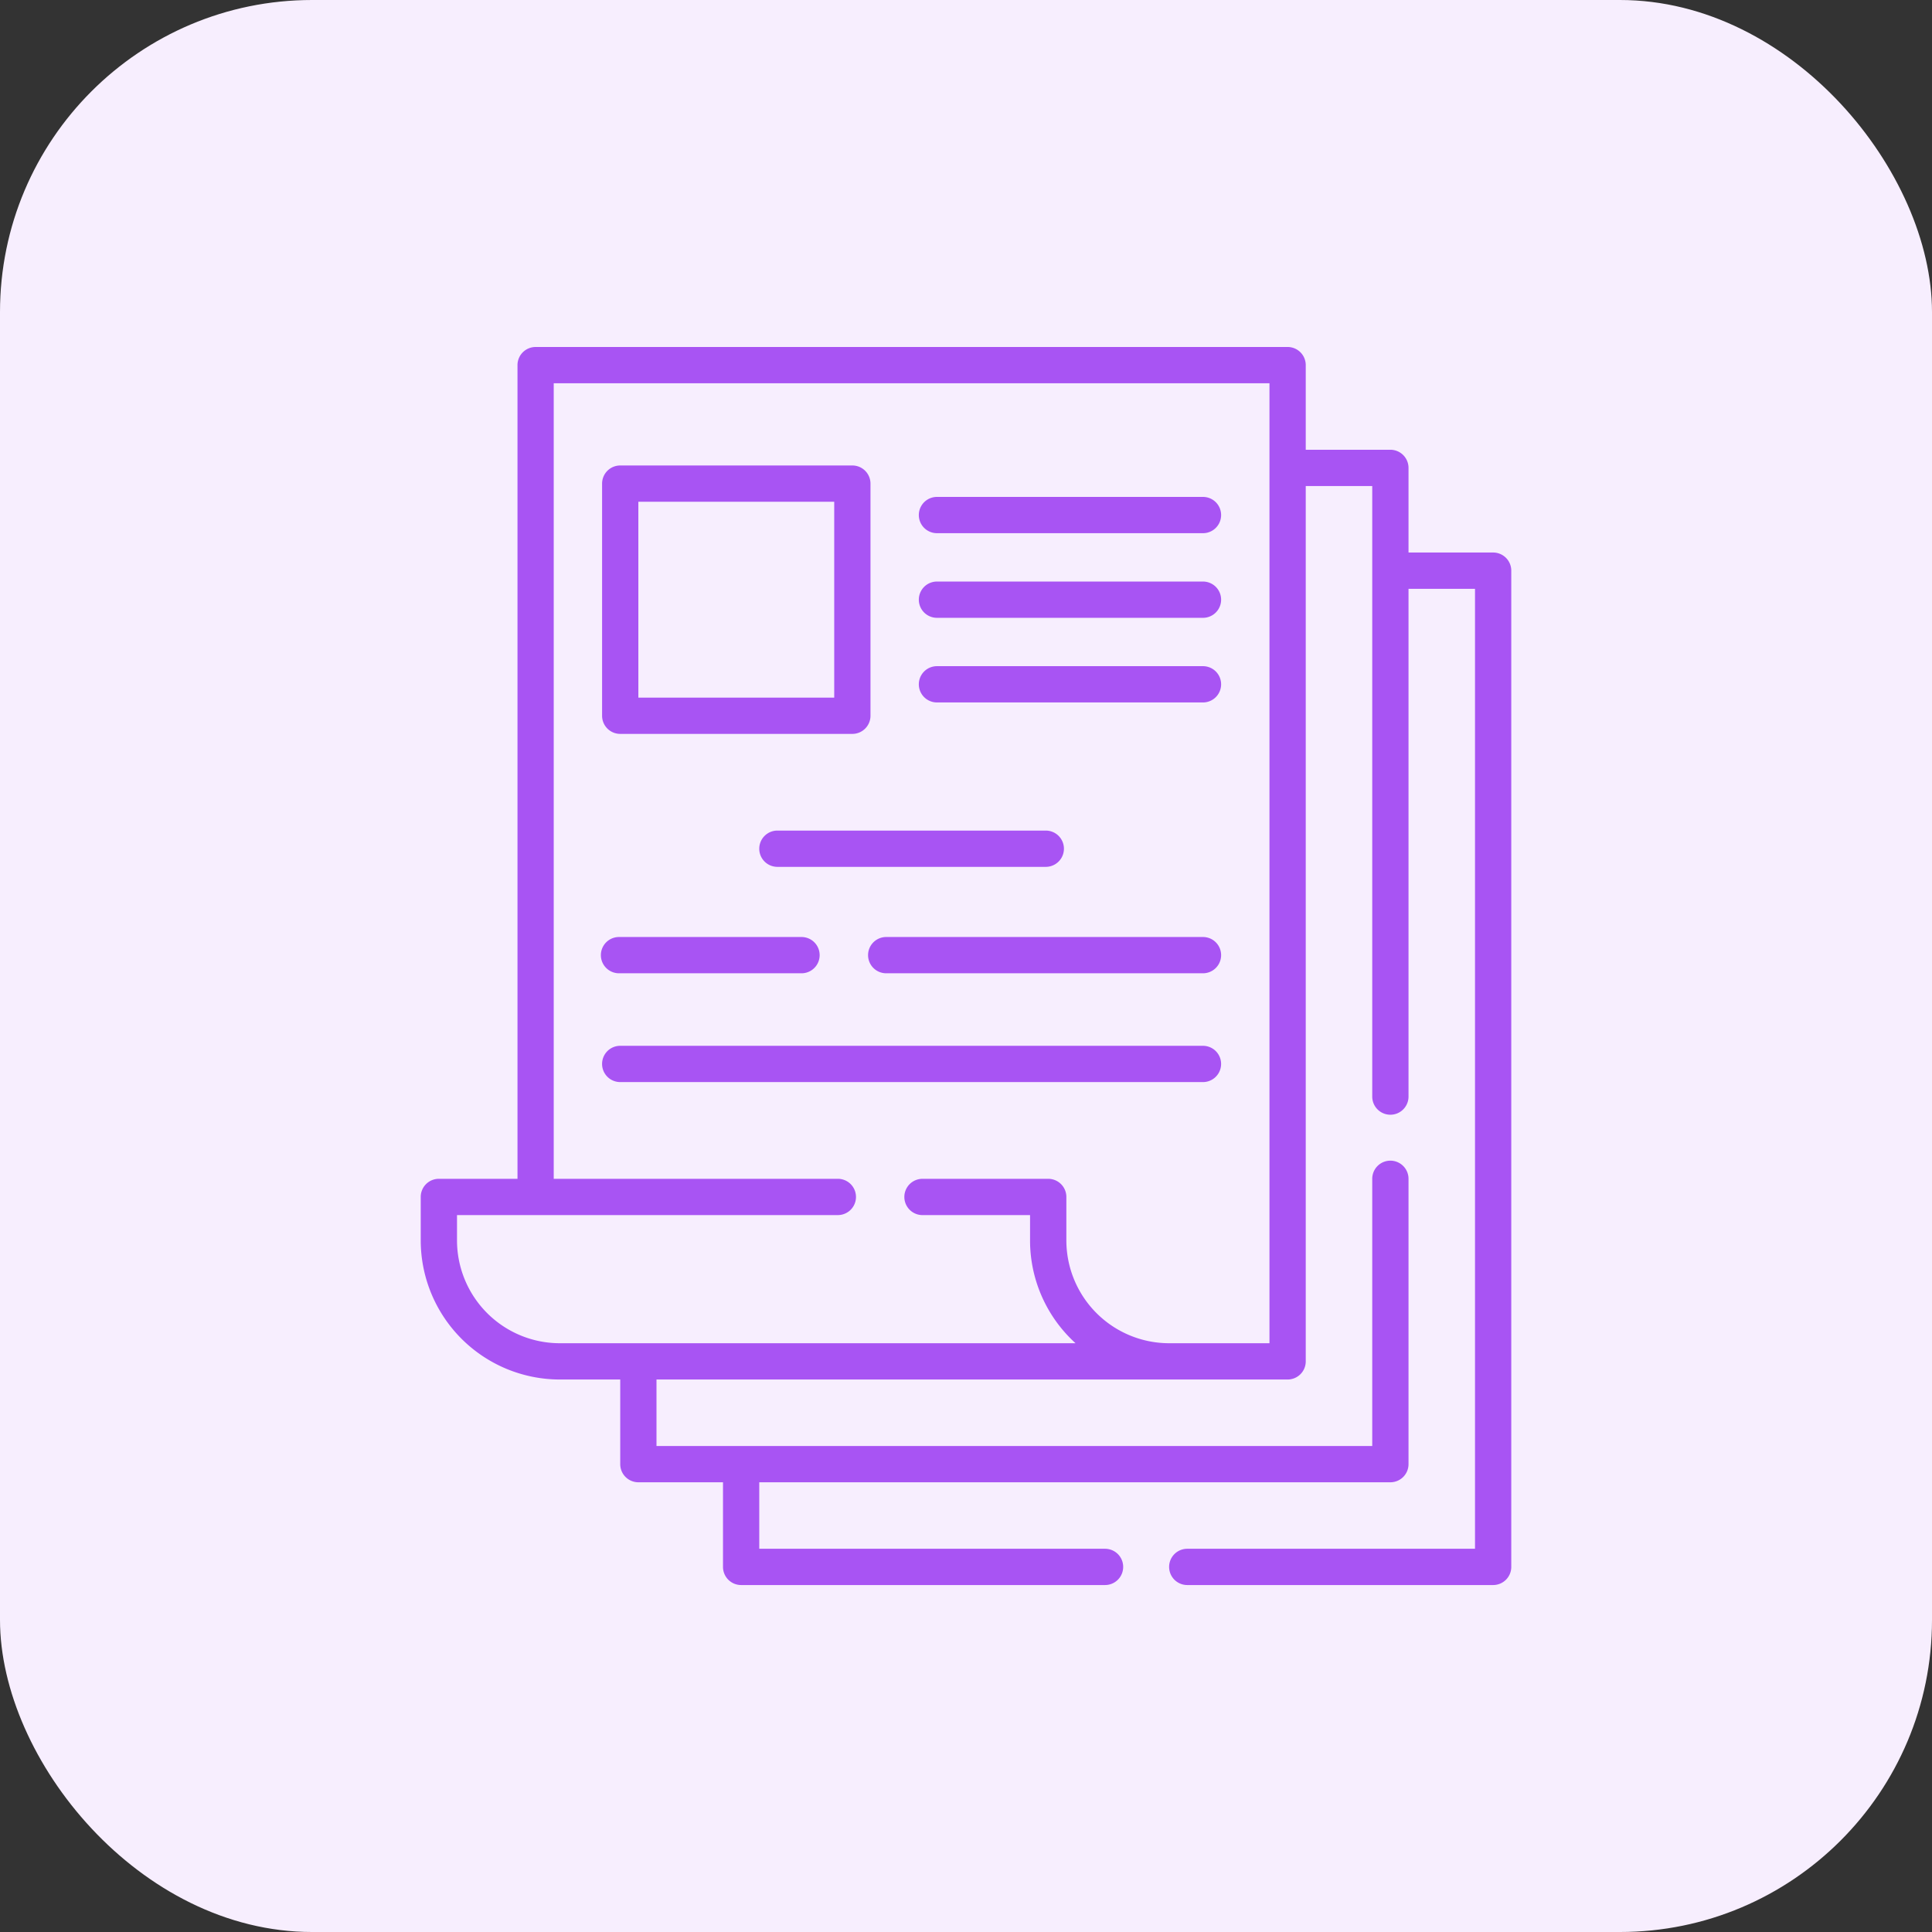 <svg xmlns="http://www.w3.org/2000/svg" width="130" height="130" viewBox="0 0 130 130">
  <rect x="0" y="0" width="130" height="130" fill="#333333" stroke="none"/>
  <g id="Grupo_1102309" data-name="Grupo 1102309" transform="translate(-390 -8162)">
    <rect id="Rectángulo_402592" data-name="Rectángulo 402592" width="130" height="130" rx="21" transform="translate(390 8162)" fill="#f7eefe"/>
    <g id="Grupo_1103094" data-name="Grupo 1103094" transform="translate(387.81 8185.348)">
      <path id="Trazado_879021" data-name="Trazado 879021" d="M102.661,13.83H96.966V8.135a1.22,1.22,0,0,0-1.22-1.22H90.051V1.22A1.22,1.22,0,0,0,88.831,0h-50.6a1.22,1.22,0,0,0-1.22,1.22V55.971H31.72a1.22,1.22,0,0,0-1.22,1.22V60.12a9.366,9.366,0,0,0,9.356,9.356h4.068v5.695a1.22,1.22,0,0,0,1.22,1.22h5.695v5.695a1.22,1.22,0,0,0,1.22,1.22H76.546a1.22,1.22,0,0,0,0-2.441H53.279V76.391H95.746a1.22,1.22,0,0,0,1.22-1.22v-19.2a1.22,1.22,0,1,0-2.441,0V73.95H46.364V69.476H88.831a1.22,1.22,0,0,0,1.22-1.22V9.356h4.474V50.439a1.22,1.22,0,1,0,2.441,0V16.271h4.474V80.865H82.078a1.22,1.22,0,0,0,0,2.441h20.582a1.22,1.22,0,0,0,1.22-1.22V15.05A1.22,1.22,0,0,0,102.661,13.83ZM87.61,67.035H80.858a6.923,6.923,0,0,1-6.915-6.915V57.192a1.22,1.22,0,0,0-1.22-1.22H64.262a1.22,1.22,0,0,0,0,2.441H71.5V60.12a9.334,9.334,0,0,0,3.061,6.915H39.856a6.923,6.923,0,0,1-6.915-6.915V58.412H58.567a1.22,1.22,0,0,0,0-2.441H39.449V2.441H87.61Z" fill="#a854f3"/>
      <path id="Trazado_879022" data-name="Trazado 879022" d="M106.72,67.061h15.62a1.22,1.22,0,0,0,1.22-1.22V50.22A1.22,1.22,0,0,0,122.34,49H106.72a1.22,1.22,0,0,0-1.22,1.22V65.84A1.22,1.22,0,0,0,106.72,67.061Zm1.22-15.62H121.12V64.62H107.941Z" transform="translate(-62.797 -41.027)" fill="#a854f3"/>
      <path id="Trazado_879023" data-name="Trazado 879023" d="M255.618,132h-17.9a1.22,1.22,0,1,0,0,2.441h17.9a1.22,1.22,0,1,0,0-2.441Z" transform="translate(-172.482 -110.523)" fill="#a854f3"/>
      <path id="Trazado_879024" data-name="Trazado 879024" d="M170.5,201.22a1.22,1.22,0,0,0,1.22,1.22h18.06a1.22,1.22,0,1,0,0-2.441H171.72A1.22,1.22,0,0,0,170.5,201.22Z" transform="translate(-117.221 -167.459)" fill="#a854f3"/>
      <path id="Trazado_879025" data-name="Trazado 879025" d="M255.618,97h-17.9a1.22,1.22,0,1,0,0,2.441h17.9a1.22,1.22,0,1,0,0-2.441Z" transform="translate(-172.482 -81.217)" fill="#a854f3"/>
      <path id="Trazado_879026" data-name="Trazado 879026" d="M255.618,62h-17.9a1.22,1.22,0,1,0,0,2.441h17.9a1.22,1.22,0,0,0,0-2.441Z" transform="translate(-172.482 -51.912)" fill="#a854f3"/>
      <path id="Trazado_879027" data-name="Trazado 879027" d="M145.933,289H106.72a1.22,1.22,0,1,0,0,2.441h39.212a1.22,1.22,0,1,0,0-2.441Z" transform="translate(-62.797 -241.978)" fill="#a854f3"/>
      <path id="Trazado_879028" data-name="Trazado 879028" d="M238.035,244H216.72a1.22,1.22,0,1,0,0,2.441h21.315a1.22,1.22,0,1,0,0-2.441Z" transform="translate(-154.899 -204.299)" fill="#a854f3"/>
      <path id="Trazado_879029" data-name="Trazado 879029" d="M106.22,246.441H118.5a1.22,1.22,0,1,0,0-2.441H106.22a1.22,1.22,0,1,0,0,2.441Z" transform="translate(-62.378 -204.299)" fill="#a854f3"/>
    </g>
  </g>
</svg>
